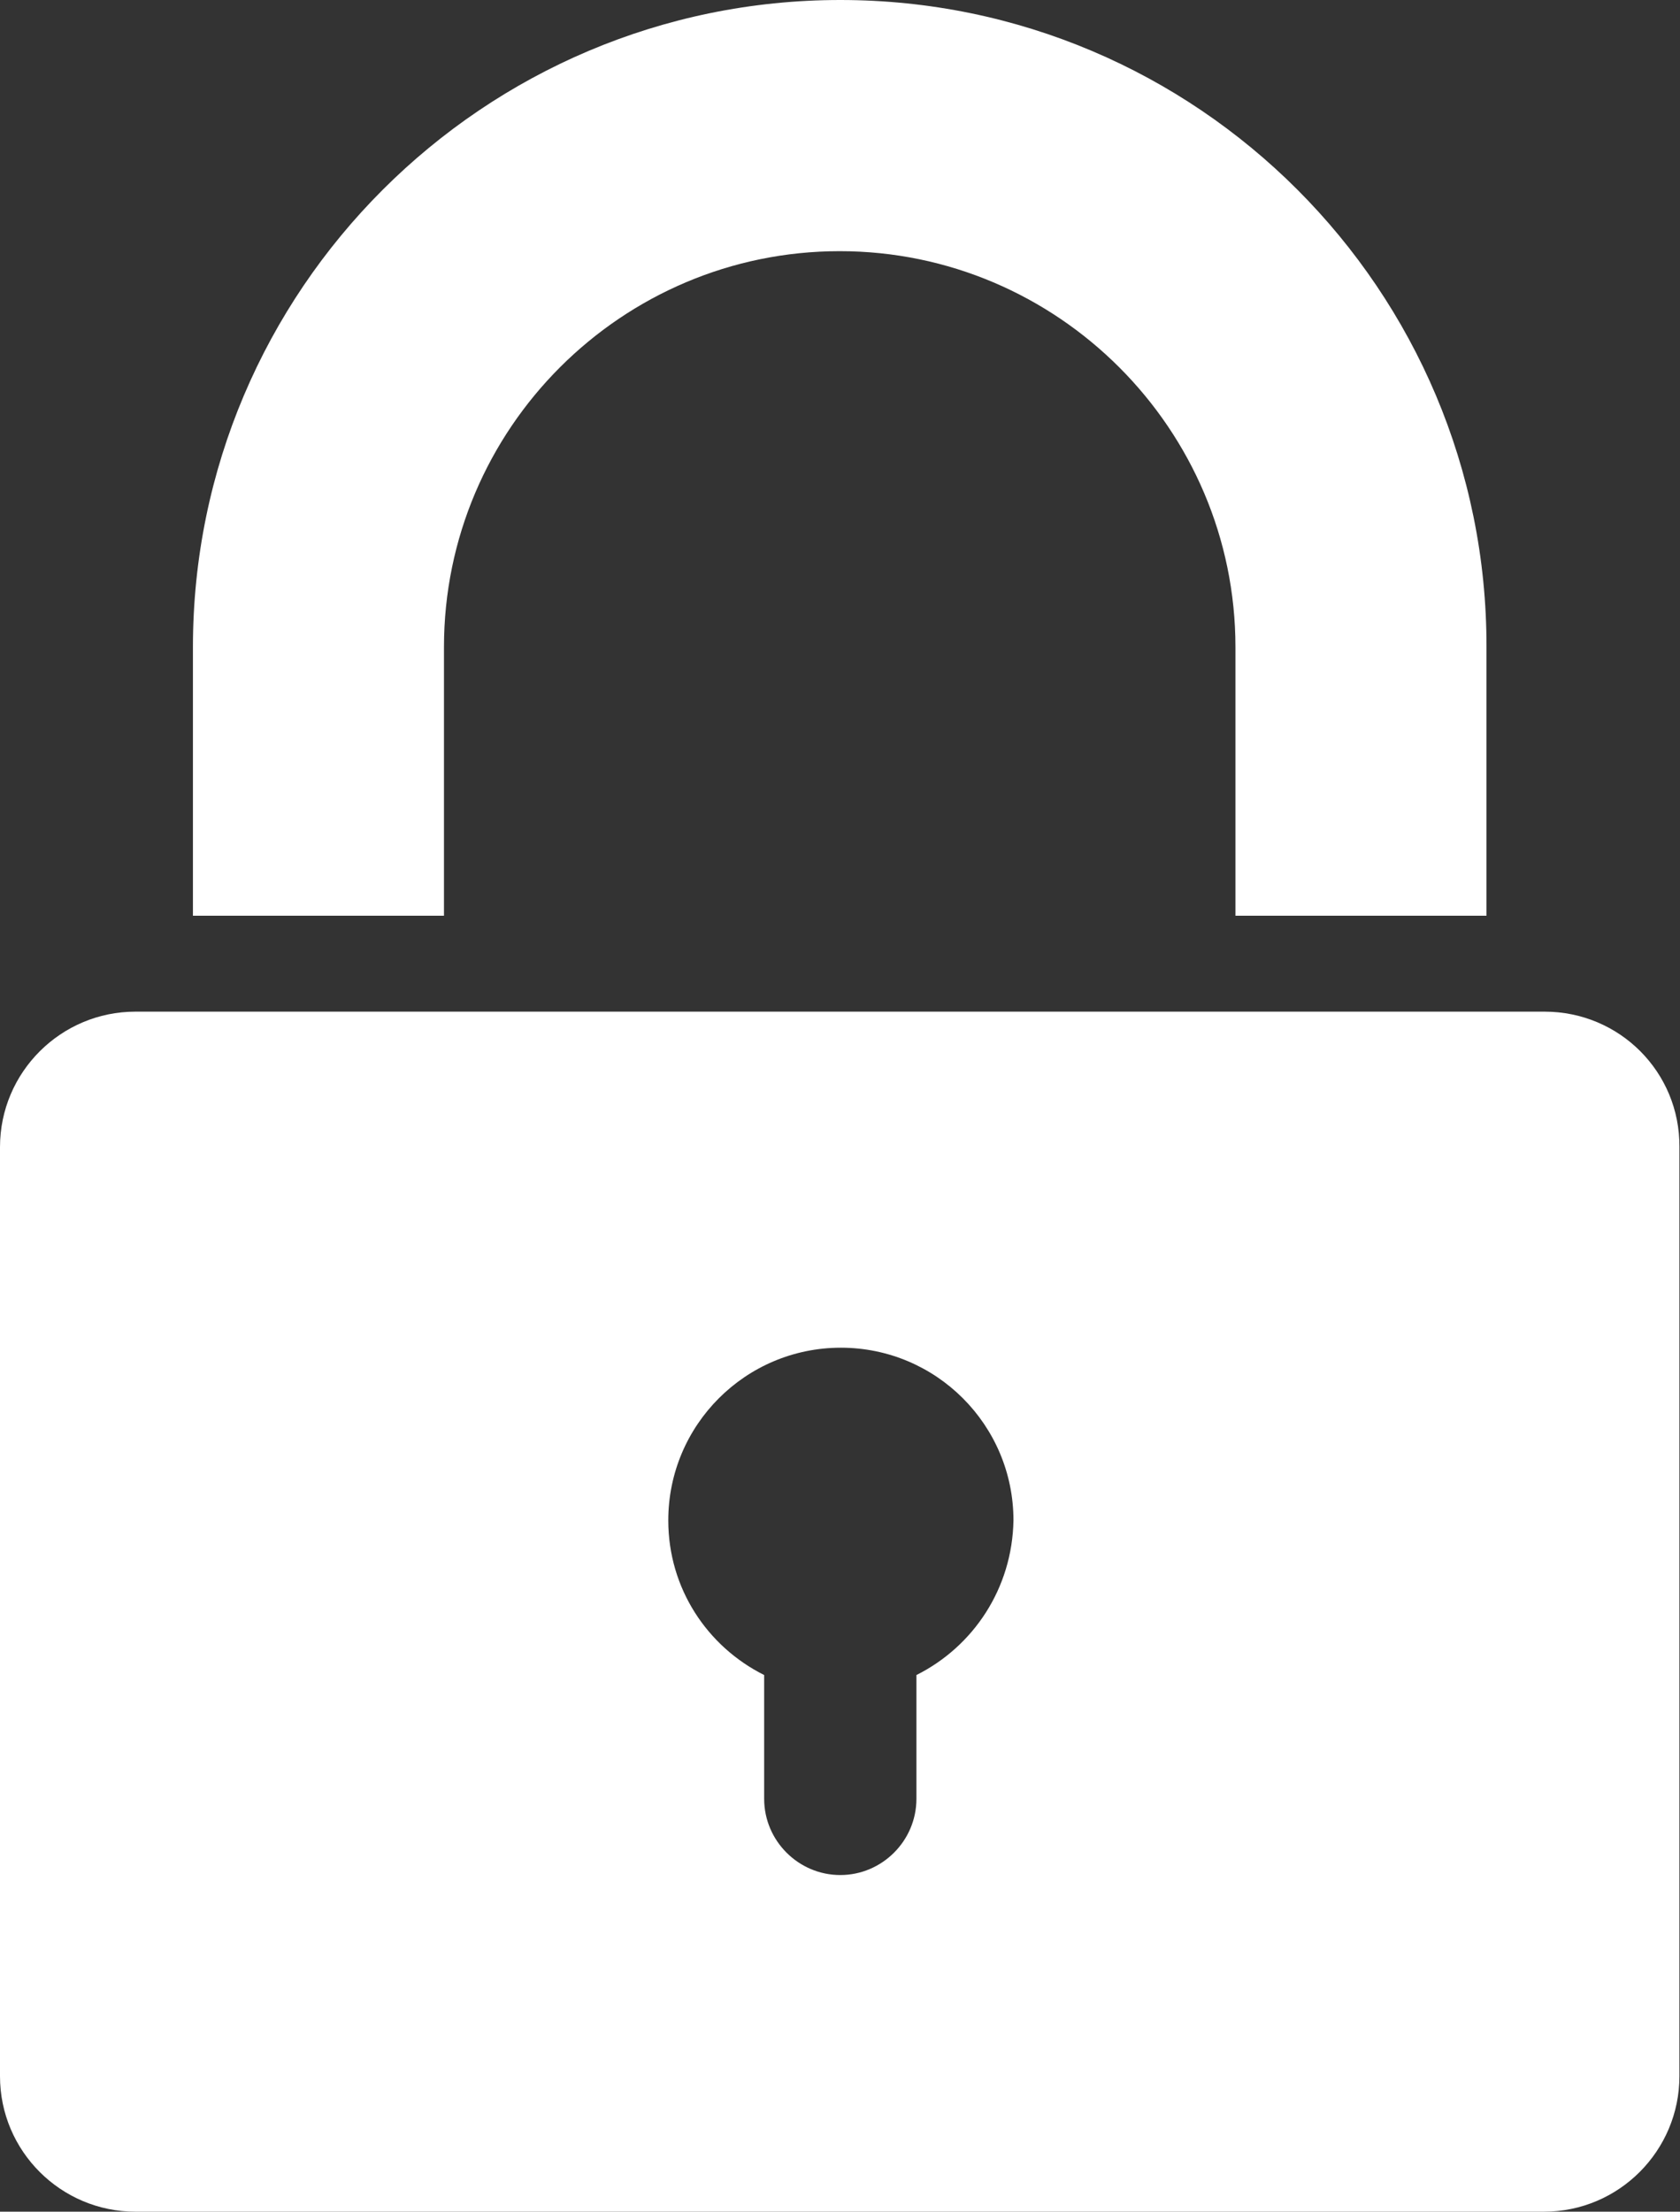 <svg viewBox="0 0 289.1 380.4" xmlns="http://www.w3.org/2000/svg" xmlns:xlink="http://www.w3.org/1999/xlink" id="Layer_1" overflow="hidden"><rect x="0" y="0" width="289.1" height="380.4" fill="#333333" stroke="none"/><g><path d="M265.8 174 23.3 174C10.5 174 0 184.4 0 197.3L0 357.1C0 370 10.5 380.4 23.3 380.4L265.7 380.4C278.6 380.4 289 369.9 289 357.1L289 197.3C289.1 184.4 278.7 174 265.8 174ZM157.7 288.1 157.7 309.4C157.7 316.6 151.8 322.5 144.6 322.5 137.4 322.5 131.5 316.6 131.5 309.4L131.5 288.1C121.7 283.2 115 273.2 115 261.5 115 245.1 128.3 231.8 144.7 231.8 161.1 231.8 174.4 245.1 174.4 261.5 174.2 273.2 167.5 283.2 157.7 288.1Z" fill="#FFFFFF"/><g><path d="M76.4 111.3C76.4 73.7 107 43.2 144.5 43.2 182 43.2 212.6 73.8 212.6 111.3L212.6 157.5 255.8 157.5 255.8 111.3C255.9 49.9 206 0 144.6 0 83.2 0 33.2 49.9 33.2 111.3L33.2 157.5 76.4 157.5 76.4 111.3Z" fill="#FFFFFF"/></g></g></svg>